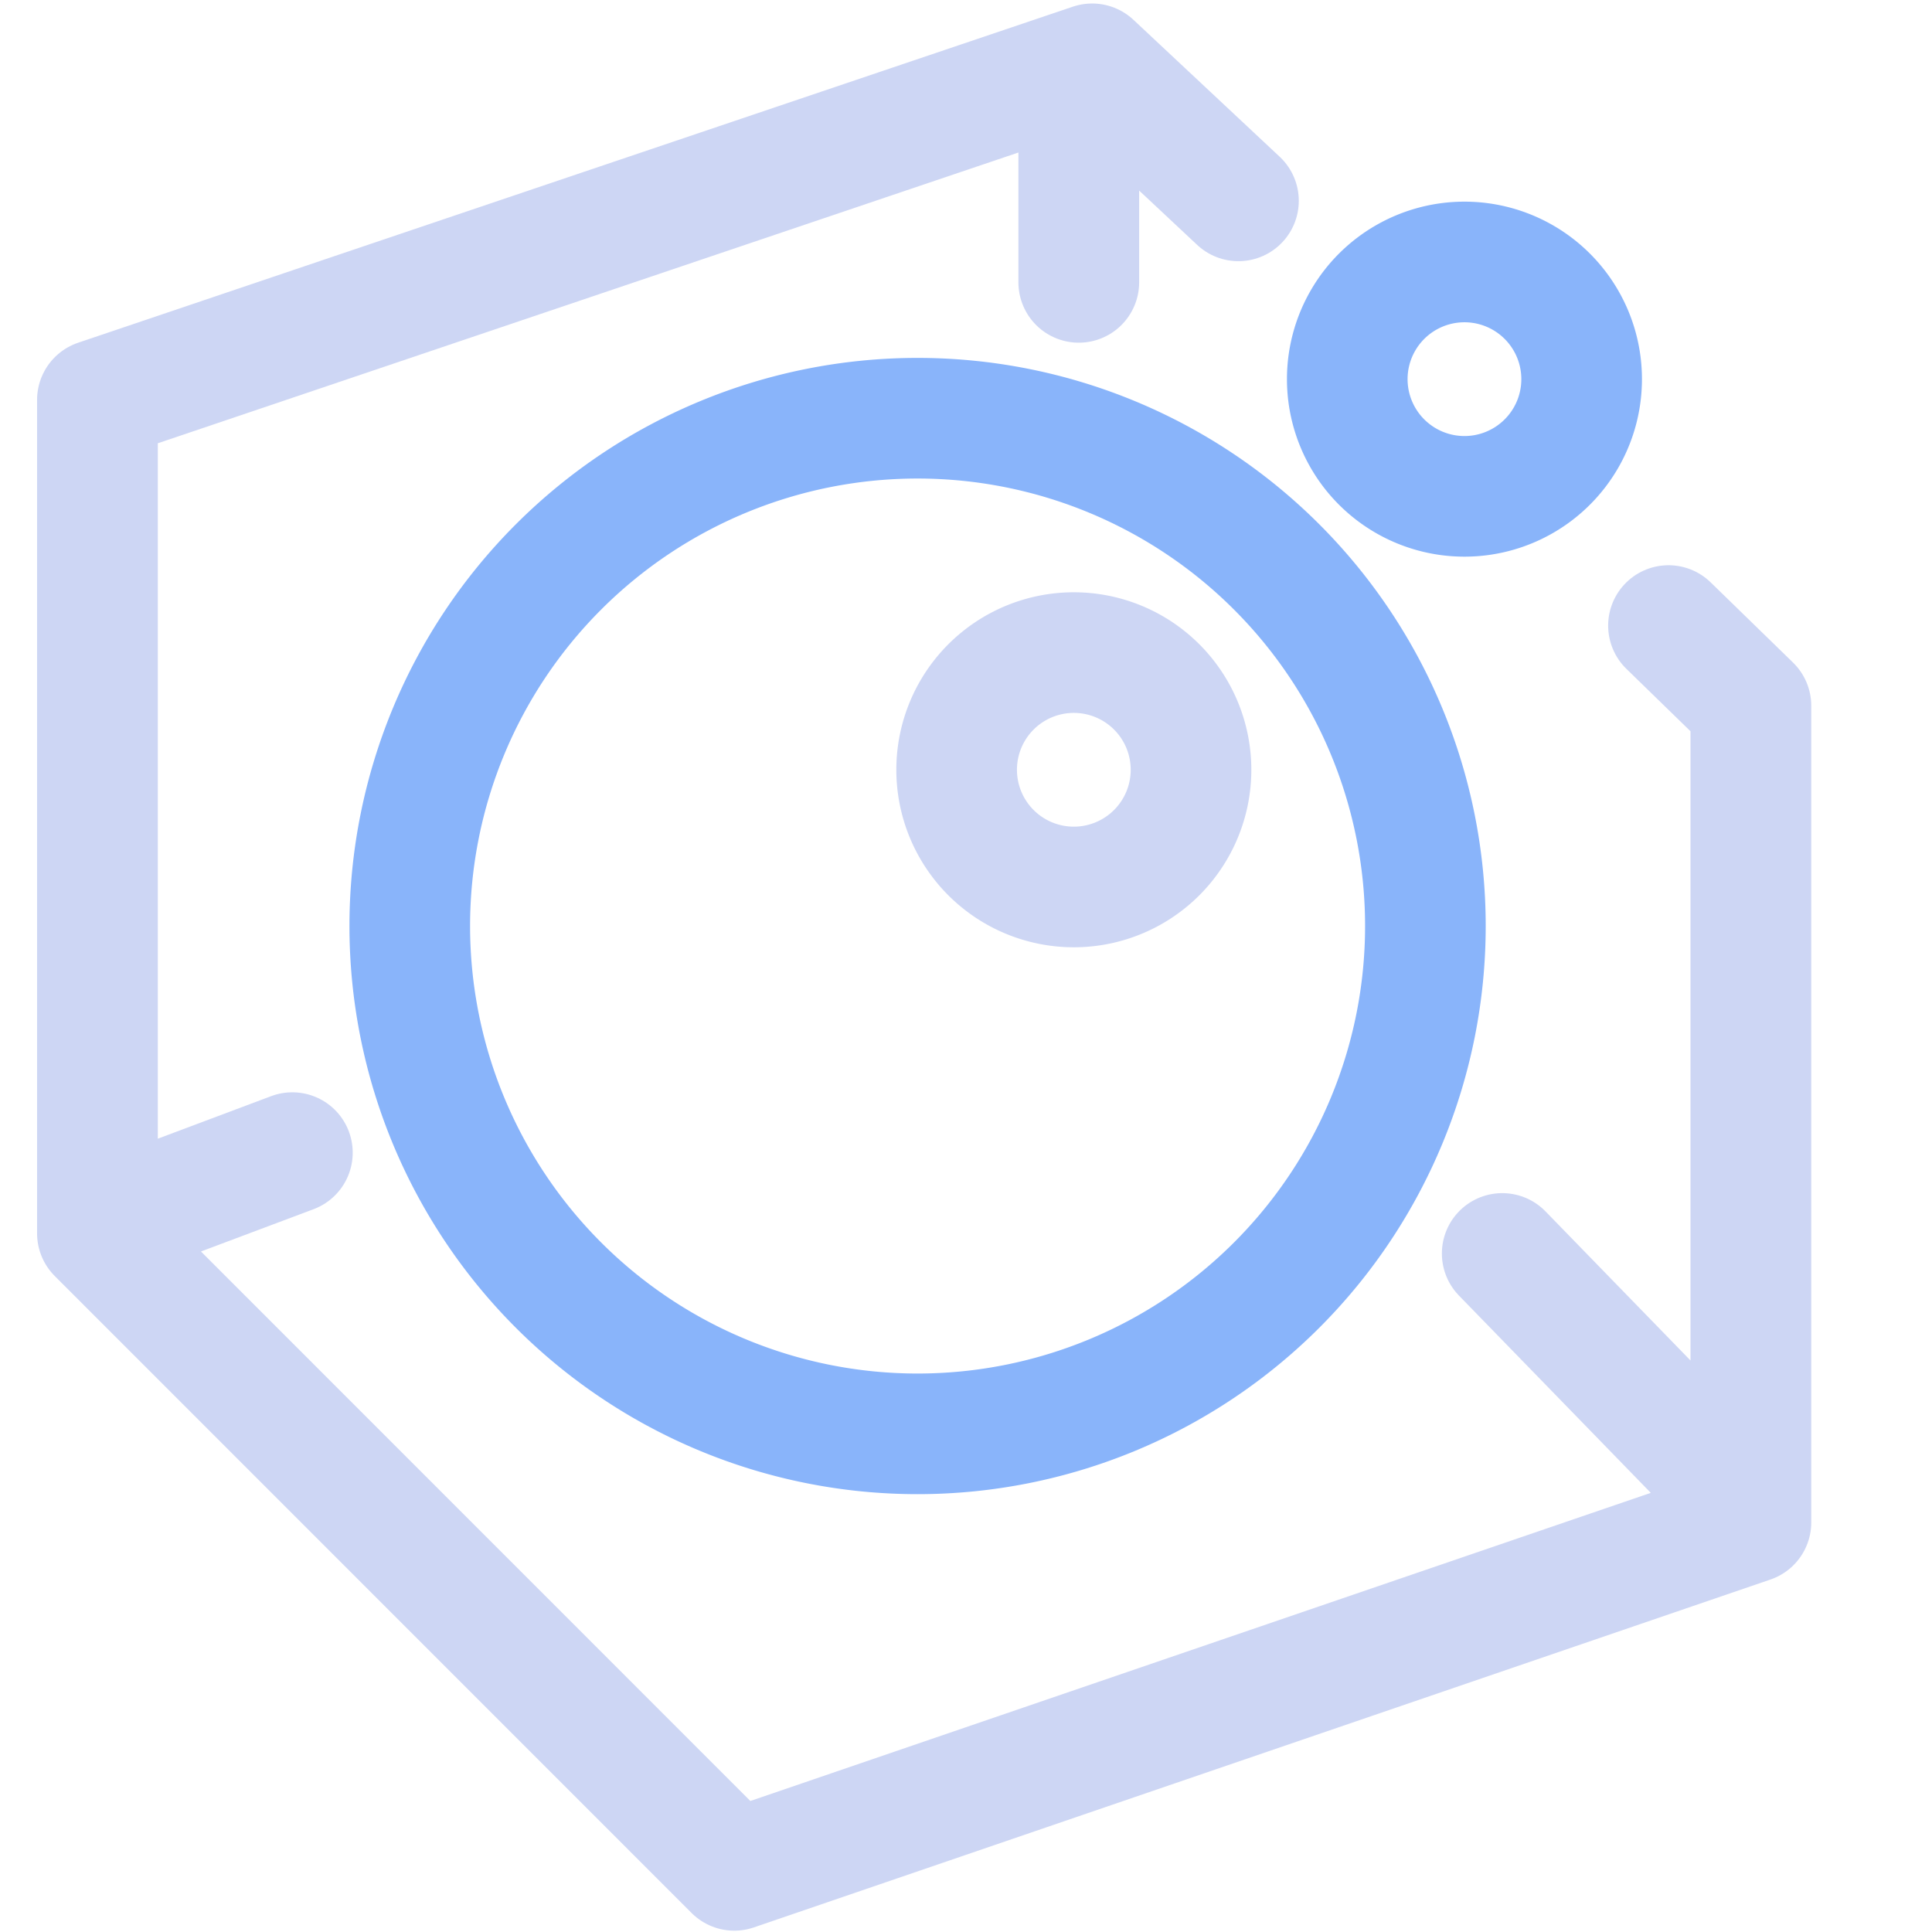 <svg xmlns="http://www.w3.org/2000/svg" width="16" height="16" viewBox="0 0 16 16">
	<g fill="none" stroke-linecap="round" stroke-linejoin="round" stroke-width="1.544" transform="translate(3.07 1.846)scale(.647)">
		<path stroke="#cdd6f4" d="M 10.5,7 A 1.5,1.5 0 0 1 9,8.5 1.5,1.5 0 0 1 7.5,7 1.5,1.5 0 0 1 9,5.5 1.5,1.5 0 0 1 10.5,7" />
		<path stroke="#89b4fa" d="m 7,2.5 a 6.5,6.5 0 1 0 0,13 6.5,6.5 0 0 0 0,-13 m 7,-2 a 1.5,1.5 0 1 0 0,3 1.5,1.5 0 0 0 0,-3" />
	</g>
	<path fill="none" stroke="#cdd6f4" stroke-linecap="round" stroke-linejoin="round" d="M10.256 1.663 9.045.529.807 3.312V10.214L6.081 15.489 14.5 12.608V5.845l-.682-.664M8.934.584V2.338M.863 10.131 2.421 9.546M14.417 12.413 12.441 10.381" />
</svg>
